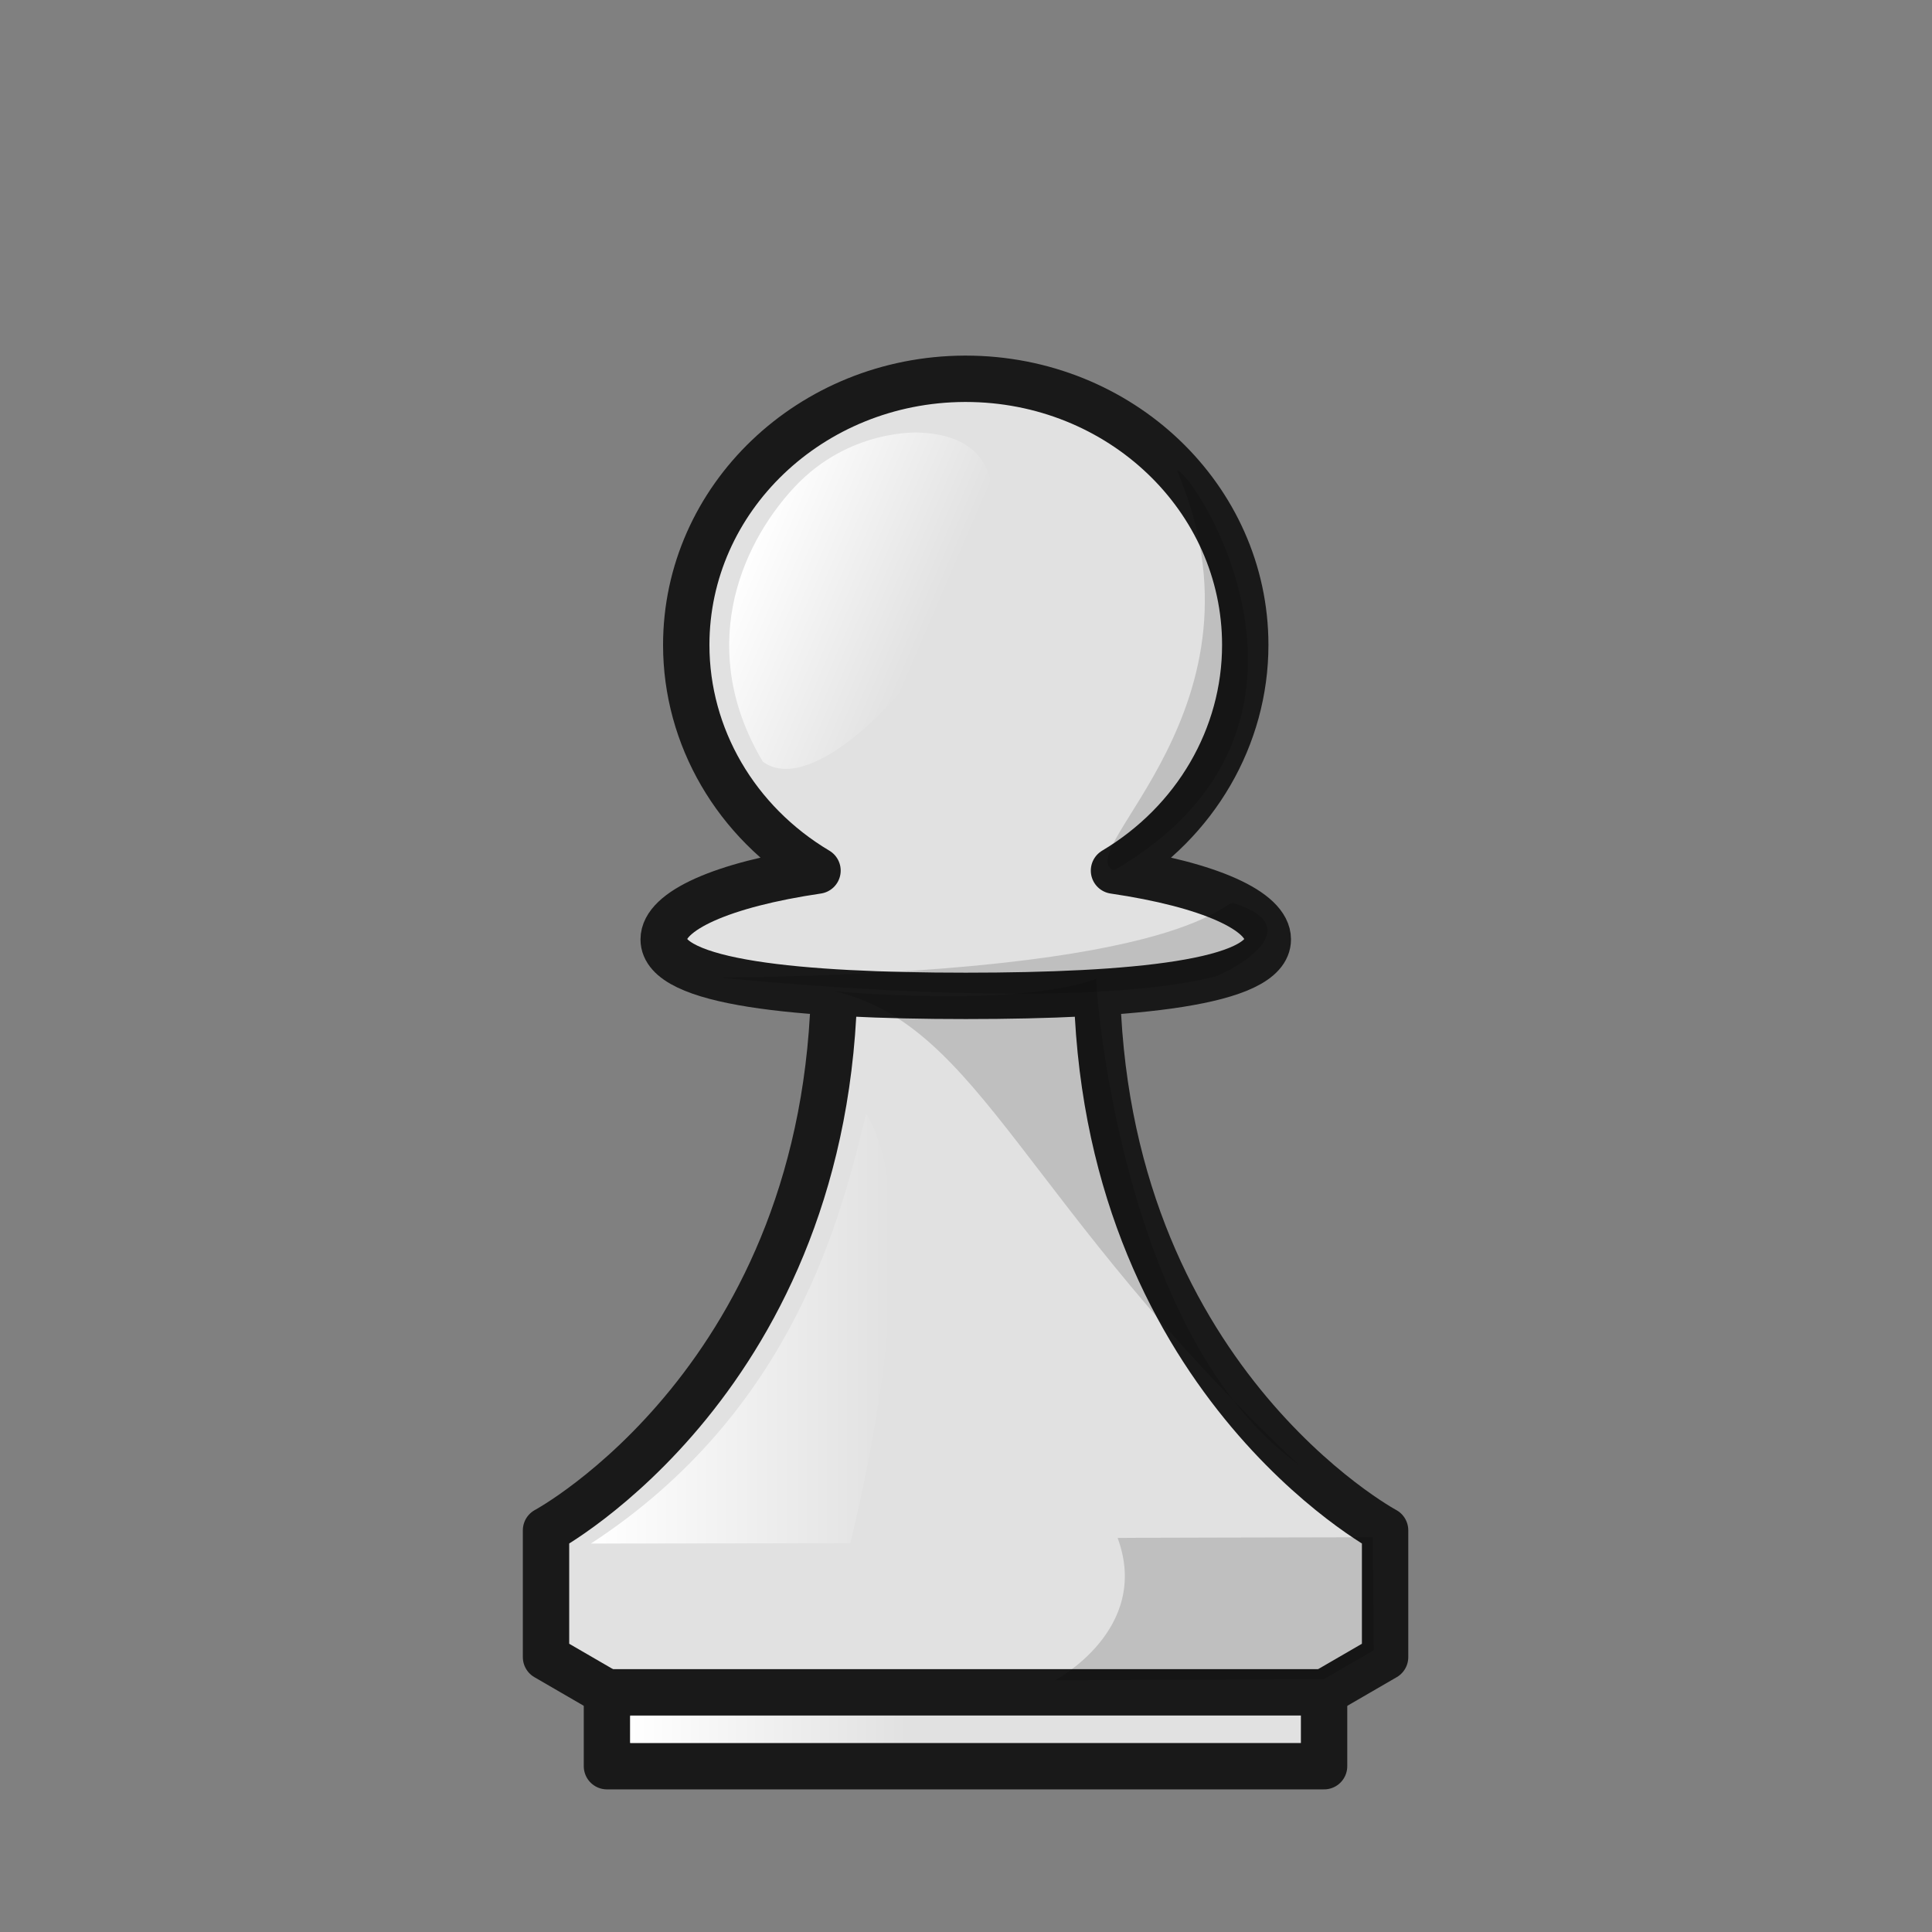 <svg width="50" height="50" viewBox="0 0 50 50" fill="none" xmlns="http://www.w3.org/2000/svg">
<rect x="0" y="0" width="50" height="50" fill="#808080" stroke="none"/>
<path fill-rule="evenodd" clip-rule="evenodd" d="M21.592 25.331C21.477 35.659 14.131 39.605 14.131 39.605V42.886L15.709 43.801H34.268L35.846 42.886V39.605C35.846 39.605 28.5 35.659 28.384 25.331H24.989H21.592Z" fill="#E1E1E1" stroke="#191919" stroke-width="1.2" stroke-linejoin="round"/>
<path fill-rule="evenodd" clip-rule="evenodd" d="M24.963 9.803C20.98 9.819 17.76 12.899 17.76 16.692C17.76 19.065 19.043 21.272 21.157 22.531C18.698 22.893 17.176 23.573 17.176 24.311C17.175 25.439 20.676 25.773 24.994 25.773C29.312 25.773 32.812 25.439 32.811 24.311C32.811 23.573 31.289 22.893 28.83 22.531C30.943 21.272 32.227 19.065 32.227 16.692C32.227 12.887 28.989 9.804 24.994 9.803C24.984 9.803 24.973 9.803 24.963 9.803H24.963Z" fill="#E1E1E1" stroke="#191919" stroke-width="1.2" stroke-linecap="round" stroke-linejoin="round"/>
<path fill-rule="evenodd" clip-rule="evenodd" d="M15.708 43.798V45.709H34.267V43.798H15.708Z" fill="#E1E1E1" stroke="#191919" stroke-width="1.2" stroke-linecap="round" stroke-linejoin="round"/>
<path d="M23.497 44.412H16.312V45.104H23.497V44.412Z" fill="url(#paint0_linear_2_358)"/>
<path fill-rule="evenodd" clip-rule="evenodd" d="M22.416 28.819C21.782 31.409 20.58 36.496 15.293 39.947L22.003 39.938C22.003 39.938 24.154 31.641 22.416 28.819H22.416Z" fill="url(#paint1_linear_2_358)"/>
<path opacity="0.15" fill-rule="evenodd" clip-rule="evenodd" d="M33.614 37.909C28.955 34.55 28.326 25.345 28.379 25.33C26.234 26.103 21.581 25.649 21.581 25.649C25.408 26.539 26.484 31.198 33.615 37.91L33.614 37.909Z" fill="black"/>
<path fill-rule="evenodd" clip-rule="evenodd" d="M23.81 11.196C23.758 11.19 21.966 11.099 20.559 12.608C19.096 14.178 18.049 16.873 19.742 19.711C21.973 21.378 29.035 11.424 23.81 11.196H23.81Z" fill="url(#paint2_linear_2_358)"/>
<path opacity="0.15" fill-rule="evenodd" clip-rule="evenodd" d="M35.525 39.785L35.555 42.708L34.263 43.457L27.302 43.487C27.302 43.487 29.801 42.173 28.924 39.802C28.923 39.797 33.704 39.788 35.525 39.784V39.785Z" fill="black"/>
<path opacity="0.15" fill-rule="evenodd" clip-rule="evenodd" d="M30.463 12.183C30.802 12.084 35.294 18.774 28.828 22.528C27.666 22.036 33.067 18.288 30.463 12.183Z" fill="black"/>
<path opacity="0.15" fill-rule="evenodd" clip-rule="evenodd" d="M18.628 25.298C18.628 25.298 27.555 26.252 31.43 25.278C31.79 25.172 33.976 24.036 31.953 23.381C31.67 23.192 31.141 25.172 18.628 25.298H18.628Z" fill="black"/>
<defs>
<linearGradient id="paint0_linear_2_358" x1="16.312" y1="44.763" x2="23.492" y2="44.763" gradientUnits="userSpaceOnUse">
<stop stop-color="white"/>
<stop offset="1" stop-color="white" stop-opacity="0"/>
</linearGradient>
<linearGradient id="paint1_linear_2_358" x1="15.302" y1="34.378" x2="23.097" y2="34.378" gradientUnits="userSpaceOnUse">
<stop stop-color="white"/>
<stop offset="1" stop-color="white" stop-opacity="0"/>
</linearGradient>
<linearGradient id="paint2_linear_2_358" x1="18.872" y1="15.275" x2="23.635" y2="17.319" gradientUnits="userSpaceOnUse">
<stop stop-color="white"/>
<stop offset="1" stop-color="white" stop-opacity="0"/>
</linearGradient>
</defs>
</svg>
